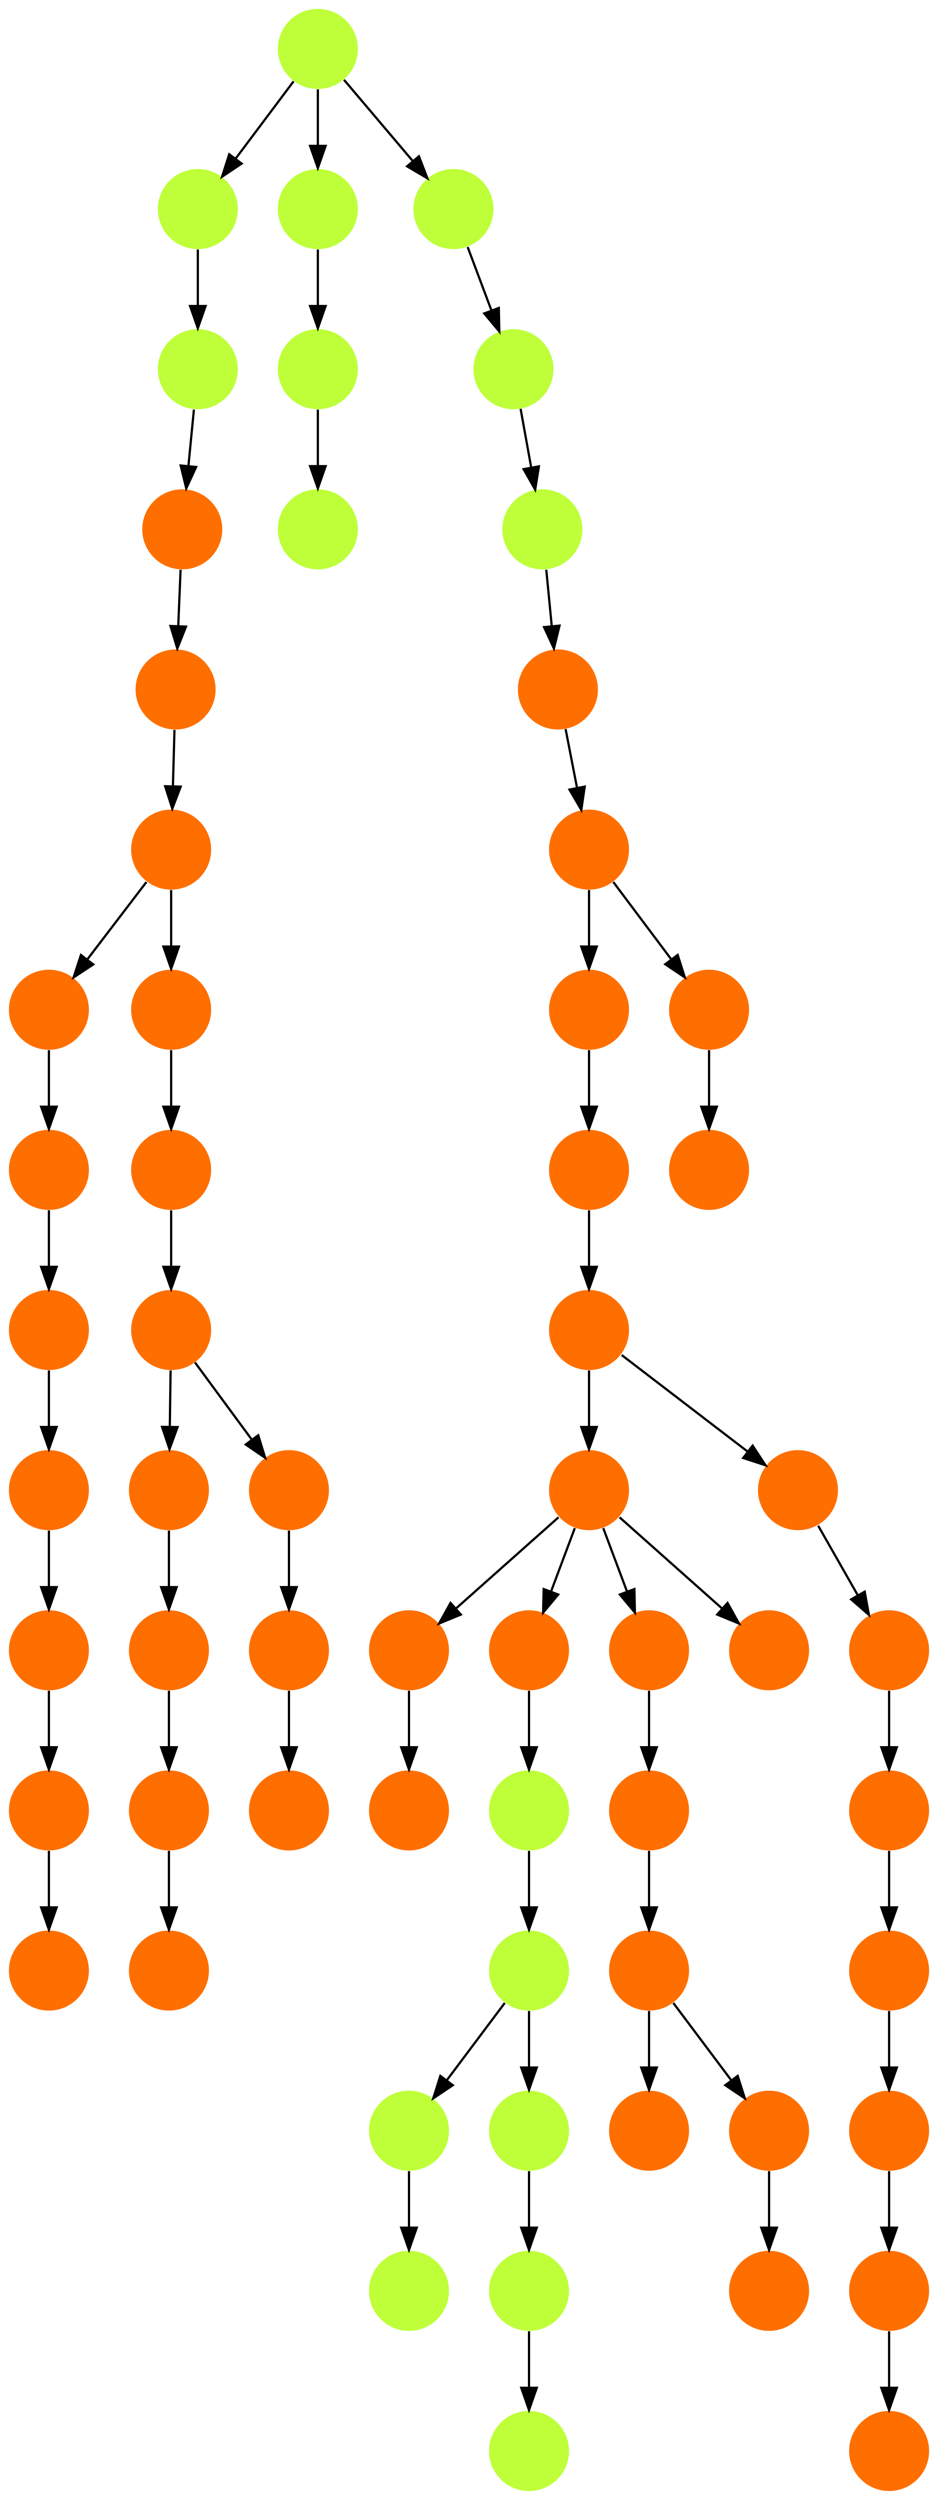 <?xml version="1.0" encoding="UTF-8" standalone="no"?>
<!DOCTYPE svg PUBLIC "-//W3C//DTD SVG 1.1//EN"
 "http://www.w3.org/Graphics/SVG/1.1/DTD/svg11.dtd">
<!-- Generated by graphviz version 2.40.1 (20161225.0304)
 -->
<!-- Title: %3 Pages: 1 -->
<svg width="422pt" height="1124pt"
 viewBox="0.00 0.00 422.00 1124.00" xmlns="http://www.w3.org/2000/svg" xmlns:xlink="http://www.w3.org/1999/xlink">
<g id="graph0" class="graph" transform="scale(1 1) rotate(0) translate(4 1120)">
<title>%3</title>
<polygon fill="#ffffff" stroke="transparent" points="-4,4 -4,-1120 418,-1120 418,4 -4,4"/>
<!-- 0 -->
<g id="node1" class="node">
<title>0</title>
<g id="a_node1"><a xlink:title="S">
<ellipse fill="#ff6f00" stroke="#000000" stroke-width="0" cx="396" cy="-18" rx="18" ry="18"/>
</a>
</g>
</g>
<!-- 1 -->
<g id="node2" class="node">
<title>1</title>
<g id="a_node2"><a xlink:title="S">
<ellipse fill="#ff6f00" stroke="#000000" stroke-width="0" cx="315" cy="-594" rx="18" ry="18"/>
</a>
</g>
</g>
<!-- 2 -->
<g id="node3" class="node">
<title>2</title>
<g id="a_node3"><a xlink:title="S">
<ellipse fill="#ff6f00" stroke="#000000" stroke-width="0" cx="75" cy="-810" rx="18" ry="18"/>
</a>
</g>
</g>
<!-- 27 -->
<g id="node28" class="node">
<title>27</title>
<g id="a_node28"><a xlink:title="S">
<ellipse fill="#ff6f00" stroke="#000000" stroke-width="0" cx="73" cy="-738" rx="18" ry="18"/>
</a>
</g>
</g>
<!-- 2&#45;&gt;27 -->
<g id="edge28" class="edge">
<title>2&#45;&gt;27</title>
<path fill="none" stroke="#000000" d="M74.495,-791.831C74.281,-784.131 74.027,-774.974 73.789,-766.417"/>
<polygon fill="#000000" stroke="#000000" points="77.288,-766.312 73.511,-756.413 70.291,-766.507 77.288,-766.312"/>
</g>
<!-- 3 -->
<g id="node4" class="node">
<title>3</title>
<g id="a_node4"><a xlink:title="S">
<ellipse fill="#ff6f00" stroke="#000000" stroke-width="0" cx="180" cy="-378" rx="18" ry="18"/>
</a>
</g>
</g>
<!-- 4 -->
<g id="node5" class="node">
<title>4</title>
<g id="a_node5"><a xlink:title="S">
<ellipse fill="#ff6f00" stroke="#000000" stroke-width="0" cx="180" cy="-306" rx="18" ry="18"/>
</a>
</g>
</g>
<!-- 3&#45;&gt;4 -->
<g id="edge58" class="edge">
<title>3&#45;&gt;4</title>
<path fill="none" stroke="#000000" d="M180,-359.831C180,-352.131 180,-342.974 180,-334.417"/>
<polygon fill="#000000" stroke="#000000" points="183.5,-334.413 180,-324.413 176.5,-334.413 183.5,-334.413"/>
</g>
<!-- 5 -->
<g id="node6" class="node">
<title>5</title>
<g id="a_node6"><a xlink:title="S">
<ellipse fill="#ff6f00" stroke="#000000" stroke-width="0" cx="247" cy="-810" rx="18" ry="18"/>
</a>
</g>
</g>
<!-- 31 -->
<g id="node32" class="node">
<title>31</title>
<g id="a_node32"><a xlink:title="S">
<ellipse fill="#ff6f00" stroke="#000000" stroke-width="0" cx="261" cy="-738" rx="18" ry="18"/>
</a>
</g>
</g>
<!-- 5&#45;&gt;31 -->
<g id="edge3" class="edge">
<title>5&#45;&gt;31</title>
<path fill="none" stroke="#000000" d="M250.461,-792.202C252.009,-784.241 253.87,-774.667 255.595,-765.796"/>
<polygon fill="#000000" stroke="#000000" points="259.058,-766.327 257.531,-755.842 252.186,-764.991 259.058,-766.327"/>
</g>
<!-- 6 -->
<g id="node7" class="node">
<title>6</title>
<g id="a_node7"><a xlink:title="S">
<ellipse fill="#ff6f00" stroke="#000000" stroke-width="0" cx="261" cy="-450" rx="18" ry="18"/>
</a>
</g>
</g>
<!-- 6&#45;&gt;3 -->
<g id="edge24" class="edge">
<title>6&#45;&gt;3</title>
<path fill="none" stroke="#000000" d="M247.26,-437.786C234.616,-426.547 215.674,-409.71 201.11,-396.765"/>
<polygon fill="#000000" stroke="#000000" points="203.337,-394.061 193.538,-390.033 198.686,-399.293 203.337,-394.061"/>
</g>
<!-- 18 -->
<g id="node19" class="node">
<title>18</title>
<g id="a_node19"><a xlink:title="S">
<ellipse fill="#ff6f00" stroke="#000000" stroke-width="0" cx="234" cy="-378" rx="18" ry="18"/>
</a>
</g>
</g>
<!-- 6&#45;&gt;18 -->
<g id="edge10" class="edge">
<title>6&#45;&gt;18</title>
<path fill="none" stroke="#000000" d="M254.601,-432.937C251.407,-424.419 247.471,-413.923 243.898,-404.395"/>
<polygon fill="#000000" stroke="#000000" points="247.141,-403.075 240.353,-394.94 240.587,-405.533 247.141,-403.075"/>
</g>
<!-- 38 -->
<g id="node39" class="node">
<title>38</title>
<g id="a_node39"><a xlink:title="S">
<ellipse fill="#ff6f00" stroke="#000000" stroke-width="0" cx="288" cy="-378" rx="18" ry="18"/>
</a>
</g>
</g>
<!-- 6&#45;&gt;38 -->
<g id="edge54" class="edge">
<title>6&#45;&gt;38</title>
<path fill="none" stroke="#000000" d="M267.399,-432.937C270.593,-424.419 274.529,-413.923 278.102,-404.395"/>
<polygon fill="#000000" stroke="#000000" points="281.413,-405.533 281.647,-394.94 274.859,-403.075 281.413,-405.533"/>
</g>
<!-- 48 -->
<g id="node49" class="node">
<title>48</title>
<g id="a_node49"><a xlink:title="S">
<ellipse fill="#ff6f00" stroke="#000000" stroke-width="0" cx="342" cy="-378" rx="18" ry="18"/>
</a>
</g>
</g>
<!-- 6&#45;&gt;48 -->
<g id="edge43" class="edge">
<title>6&#45;&gt;48</title>
<path fill="none" stroke="#000000" d="M274.74,-437.786C287.384,-426.547 306.326,-409.71 320.89,-396.765"/>
<polygon fill="#000000" stroke="#000000" points="323.313,-399.293 328.462,-390.033 318.663,-394.061 323.313,-399.293"/>
</g>
<!-- 7 -->
<g id="node8" class="node">
<title>7</title>
<g id="a_node8"><a xlink:title="N">
<ellipse fill="#beff39" stroke="#000000" stroke-width="0" cx="234" cy="-234" rx="18" ry="18"/>
</a>
</g>
</g>
<!-- 16 -->
<g id="node17" class="node">
<title>16</title>
<g id="a_node17"><a xlink:title="N">
<ellipse fill="#beff39" stroke="#000000" stroke-width="0" cx="180" cy="-162" rx="18" ry="18"/>
</a>
</g>
</g>
<!-- 7&#45;&gt;16 -->
<g id="edge11" class="edge">
<title>7&#45;&gt;16</title>
<path fill="none" stroke="#000000" d="M223.072,-219.43C215.607,-209.475 205.563,-196.084 197.053,-184.737"/>
<polygon fill="#000000" stroke="#000000" points="199.712,-182.449 190.911,-176.549 194.112,-186.649 199.712,-182.449"/>
</g>
<!-- 49 -->
<g id="node50" class="node">
<title>49</title>
<g id="a_node50"><a xlink:title="N">
<ellipse fill="#beff39" stroke="#000000" stroke-width="0" cx="234" cy="-162" rx="18" ry="18"/>
</a>
</g>
</g>
<!-- 7&#45;&gt;49 -->
<g id="edge7" class="edge">
<title>7&#45;&gt;49</title>
<path fill="none" stroke="#000000" d="M234,-215.831C234,-208.131 234,-198.974 234,-190.417"/>
<polygon fill="#000000" stroke="#000000" points="237.5,-190.413 234,-180.413 230.5,-190.413 237.5,-190.413"/>
</g>
<!-- 8 -->
<g id="node9" class="node">
<title>8</title>
<g id="a_node9"><a xlink:title="N">
<ellipse fill="#beff39" stroke="#000000" stroke-width="0" cx="139" cy="-1098" rx="18" ry="18"/>
</a>
</g>
</g>
<!-- 12 -->
<g id="node13" class="node">
<title>12</title>
<g id="a_node13"><a xlink:title="N">
<ellipse fill="#beff39" stroke="#000000" stroke-width="0" cx="85" cy="-1026" rx="18" ry="18"/>
</a>
</g>
</g>
<!-- 8&#45;&gt;12 -->
<g id="edge50" class="edge">
<title>8&#45;&gt;12</title>
<path fill="none" stroke="#000000" d="M128.072,-1083.43C120.607,-1073.475 110.563,-1060.084 102.053,-1048.737"/>
<polygon fill="#000000" stroke="#000000" points="104.712,-1046.449 95.912,-1040.549 99.112,-1050.649 104.712,-1046.449"/>
</g>
<!-- 13 -->
<g id="node14" class="node">
<title>13</title>
<g id="a_node14"><a xlink:title="N">
<ellipse fill="#beff39" stroke="#000000" stroke-width="0" cx="139" cy="-1026" rx="18" ry="18"/>
</a>
</g>
</g>
<!-- 8&#45;&gt;13 -->
<g id="edge49" class="edge">
<title>8&#45;&gt;13</title>
<path fill="none" stroke="#000000" d="M139,-1079.831C139,-1072.131 139,-1062.974 139,-1054.417"/>
<polygon fill="#000000" stroke="#000000" points="142.5,-1054.413 139,-1044.413 135.5,-1054.413 142.5,-1054.413"/>
</g>
<!-- 45 -->
<g id="node46" class="node">
<title>45</title>
<g id="a_node46"><a xlink:title="N">
<ellipse fill="#beff39" stroke="#000000" stroke-width="0" cx="200" cy="-1026" rx="18" ry="18"/>
</a>
</g>
</g>
<!-- 8&#45;&gt;45 -->
<g id="edge18" class="edge">
<title>8&#45;&gt;45</title>
<path fill="none" stroke="#000000" d="M150.761,-1084.118C159.538,-1073.759 171.694,-1059.41 181.732,-1047.563"/>
<polygon fill="#000000" stroke="#000000" points="184.481,-1049.732 188.275,-1039.84 179.14,-1045.207 184.481,-1049.732"/>
</g>
<!-- 9 -->
<g id="node10" class="node">
<title>9</title>
<g id="a_node10"><a xlink:title="N">
<ellipse fill="#beff39" stroke="#000000" stroke-width="0" cx="234" cy="-306" rx="18" ry="18"/>
</a>
</g>
</g>
<!-- 9&#45;&gt;7 -->
<g id="edge30" class="edge">
<title>9&#45;&gt;7</title>
<path fill="none" stroke="#000000" d="M234,-287.831C234,-280.131 234,-270.974 234,-262.417"/>
<polygon fill="#000000" stroke="#000000" points="237.5,-262.413 234,-252.413 230.5,-262.413 237.5,-262.413"/>
</g>
<!-- 10 -->
<g id="node11" class="node">
<title>10</title>
<g id="a_node11"><a xlink:title="N">
<ellipse fill="#beff39" stroke="#000000" stroke-width="0" cx="139" cy="-882" rx="18" ry="18"/>
</a>
</g>
</g>
<!-- 11 -->
<g id="node12" class="node">
<title>11</title>
<g id="a_node12"><a xlink:title="N">
<ellipse fill="#beff39" stroke="#000000" stroke-width="0" cx="240" cy="-882" rx="18" ry="18"/>
</a>
</g>
</g>
<!-- 11&#45;&gt;5 -->
<g id="edge19" class="edge">
<title>11&#45;&gt;5</title>
<path fill="none" stroke="#000000" d="M241.766,-863.831C242.515,-856.131 243.405,-846.974 244.237,-838.417"/>
<polygon fill="#000000" stroke="#000000" points="247.726,-838.705 245.21,-828.413 240.758,-838.028 247.726,-838.705"/>
</g>
<!-- 14 -->
<g id="node15" class="node">
<title>14</title>
<g id="a_node15"><a xlink:title="N">
<ellipse fill="#beff39" stroke="#000000" stroke-width="0" cx="85" cy="-954" rx="18" ry="18"/>
</a>
</g>
</g>
<!-- 12&#45;&gt;14 -->
<g id="edge35" class="edge">
<title>12&#45;&gt;14</title>
<path fill="none" stroke="#000000" d="M85,-1007.831C85,-1000.131 85,-990.974 85,-982.417"/>
<polygon fill="#000000" stroke="#000000" points="88.5,-982.413 85,-972.413 81.5,-982.413 88.5,-982.413"/>
</g>
<!-- 15 -->
<g id="node16" class="node">
<title>15</title>
<g id="a_node16"><a xlink:title="N">
<ellipse fill="#beff39" stroke="#000000" stroke-width="0" cx="139" cy="-954" rx="18" ry="18"/>
</a>
</g>
</g>
<!-- 13&#45;&gt;15 -->
<g id="edge37" class="edge">
<title>13&#45;&gt;15</title>
<path fill="none" stroke="#000000" d="M139,-1007.831C139,-1000.131 139,-990.974 139,-982.417"/>
<polygon fill="#000000" stroke="#000000" points="142.5,-982.413 139,-972.413 135.5,-982.413 142.5,-982.413"/>
</g>
<!-- 17 -->
<g id="node18" class="node">
<title>17</title>
<g id="a_node18"><a xlink:title="S">
<ellipse fill="#ff6f00" stroke="#000000" stroke-width="0" cx="78" cy="-882" rx="18" ry="18"/>
</a>
</g>
</g>
<!-- 14&#45;&gt;17 -->
<g id="edge2" class="edge">
<title>14&#45;&gt;17</title>
<path fill="none" stroke="#000000" d="M83.234,-935.831C82.485,-928.131 81.595,-918.974 80.763,-910.417"/>
<polygon fill="#000000" stroke="#000000" points="84.242,-910.028 79.79,-900.413 77.274,-910.705 84.242,-910.028"/>
</g>
<!-- 15&#45;&gt;10 -->
<g id="edge38" class="edge">
<title>15&#45;&gt;10</title>
<path fill="none" stroke="#000000" d="M139,-935.831C139,-928.131 139,-918.974 139,-910.417"/>
<polygon fill="#000000" stroke="#000000" points="142.5,-910.413 139,-900.413 135.5,-910.413 142.5,-910.413"/>
</g>
<!-- 44 -->
<g id="node45" class="node">
<title>44</title>
<g id="a_node45"><a xlink:title="N">
<ellipse fill="#beff39" stroke="#000000" stroke-width="0" cx="180" cy="-90" rx="18" ry="18"/>
</a>
</g>
</g>
<!-- 16&#45;&gt;44 -->
<g id="edge56" class="edge">
<title>16&#45;&gt;44</title>
<path fill="none" stroke="#000000" d="M180,-143.831C180,-136.131 180,-126.974 180,-118.417"/>
<polygon fill="#000000" stroke="#000000" points="183.5,-118.413 180,-108.413 176.5,-118.413 183.5,-118.413"/>
</g>
<!-- 17&#45;&gt;2 -->
<g id="edge17" class="edge">
<title>17&#45;&gt;2</title>
<path fill="none" stroke="#000000" d="M77.243,-863.831C76.922,-856.131 76.541,-846.974 76.184,-838.417"/>
<polygon fill="#000000" stroke="#000000" points="79.681,-838.259 75.767,-828.413 72.687,-838.55 79.681,-838.259"/>
</g>
<!-- 18&#45;&gt;9 -->
<g id="edge26" class="edge">
<title>18&#45;&gt;9</title>
<path fill="none" stroke="#000000" d="M234,-359.831C234,-352.131 234,-342.974 234,-334.417"/>
<polygon fill="#000000" stroke="#000000" points="237.5,-334.413 234,-324.413 230.5,-334.413 237.5,-334.413"/>
</g>
<!-- 19 -->
<g id="node20" class="node">
<title>19</title>
<g id="a_node20"><a xlink:title="S">
<ellipse fill="#ff6f00" stroke="#000000" stroke-width="0" cx="18" cy="-234" rx="18" ry="18"/>
</a>
</g>
</g>
<!-- 20 -->
<g id="node21" class="node">
<title>20</title>
<g id="a_node21"><a xlink:title="S">
<ellipse fill="#ff6f00" stroke="#000000" stroke-width="0" cx="18" cy="-306" rx="18" ry="18"/>
</a>
</g>
</g>
<!-- 20&#45;&gt;19 -->
<g id="edge5" class="edge">
<title>20&#45;&gt;19</title>
<path fill="none" stroke="#000000" d="M18,-287.831C18,-280.131 18,-270.974 18,-262.417"/>
<polygon fill="#000000" stroke="#000000" points="21.5,-262.413 18,-252.413 14.5,-262.413 21.5,-262.413"/>
</g>
<!-- 21 -->
<g id="node22" class="node">
<title>21</title>
<g id="a_node22"><a xlink:title="S">
<ellipse fill="#ff6f00" stroke="#000000" stroke-width="0" cx="18" cy="-522" rx="18" ry="18"/>
</a>
</g>
</g>
<!-- 22 -->
<g id="node23" class="node">
<title>22</title>
<g id="a_node23"><a xlink:title="S">
<ellipse fill="#ff6f00" stroke="#000000" stroke-width="0" cx="18" cy="-450" rx="18" ry="18"/>
</a>
</g>
</g>
<!-- 21&#45;&gt;22 -->
<g id="edge55" class="edge">
<title>21&#45;&gt;22</title>
<path fill="none" stroke="#000000" d="M18,-503.831C18,-496.131 18,-486.974 18,-478.417"/>
<polygon fill="#000000" stroke="#000000" points="21.5,-478.413 18,-468.413 14.5,-478.413 21.5,-478.413"/>
</g>
<!-- 23 -->
<g id="node24" class="node">
<title>23</title>
<g id="a_node24"><a xlink:title="S">
<ellipse fill="#ff6f00" stroke="#000000" stroke-width="0" cx="18" cy="-378" rx="18" ry="18"/>
</a>
</g>
</g>
<!-- 22&#45;&gt;23 -->
<g id="edge14" class="edge">
<title>22&#45;&gt;23</title>
<path fill="none" stroke="#000000" d="M18,-431.831C18,-424.131 18,-414.974 18,-406.417"/>
<polygon fill="#000000" stroke="#000000" points="21.5,-406.413 18,-396.413 14.5,-406.413 21.5,-406.413"/>
</g>
<!-- 23&#45;&gt;20 -->
<g id="edge39" class="edge">
<title>23&#45;&gt;20</title>
<path fill="none" stroke="#000000" d="M18,-359.831C18,-352.131 18,-342.974 18,-334.417"/>
<polygon fill="#000000" stroke="#000000" points="21.5,-334.413 18,-324.413 14.5,-334.413 21.5,-334.413"/>
</g>
<!-- 24 -->
<g id="node25" class="node">
<title>24</title>
<g id="a_node25"><a xlink:title="S">
<ellipse fill="#ff6f00" stroke="#000000" stroke-width="0" cx="18" cy="-594" rx="18" ry="18"/>
</a>
</g>
</g>
<!-- 24&#45;&gt;21 -->
<g id="edge52" class="edge">
<title>24&#45;&gt;21</title>
<path fill="none" stroke="#000000" d="M18,-575.831C18,-568.131 18,-558.974 18,-550.417"/>
<polygon fill="#000000" stroke="#000000" points="21.5,-550.413 18,-540.413 14.5,-550.413 21.5,-550.413"/>
</g>
<!-- 25 -->
<g id="node26" class="node">
<title>25</title>
<g id="a_node26"><a xlink:title="S">
<ellipse fill="#ff6f00" stroke="#000000" stroke-width="0" cx="18" cy="-666" rx="18" ry="18"/>
</a>
</g>
</g>
<!-- 25&#45;&gt;24 -->
<g id="edge53" class="edge">
<title>25&#45;&gt;24</title>
<path fill="none" stroke="#000000" d="M18,-647.831C18,-640.131 18,-630.974 18,-622.417"/>
<polygon fill="#000000" stroke="#000000" points="21.5,-622.413 18,-612.413 14.5,-622.413 21.5,-622.413"/>
</g>
<!-- 26 -->
<g id="node27" class="node">
<title>26</title>
<g id="a_node27"><a xlink:title="N">
<ellipse fill="#beff39" stroke="#000000" stroke-width="0" cx="234" cy="-90" rx="18" ry="18"/>
</a>
</g>
</g>
<!-- 59 -->
<g id="node60" class="node">
<title>59</title>
<g id="a_node60"><a xlink:title="N">
<ellipse fill="#beff39" stroke="#000000" stroke-width="0" cx="234" cy="-18" rx="18" ry="18"/>
</a>
</g>
</g>
<!-- 26&#45;&gt;59 -->
<g id="edge34" class="edge">
<title>26&#45;&gt;59</title>
<path fill="none" stroke="#000000" d="M234,-71.831C234,-64.131 234,-54.974 234,-46.417"/>
<polygon fill="#000000" stroke="#000000" points="237.5,-46.413 234,-36.413 230.5,-46.413 237.5,-46.413"/>
</g>
<!-- 27&#45;&gt;25 -->
<g id="edge21" class="edge">
<title>27&#45;&gt;25</title>
<path fill="none" stroke="#000000" d="M61.87,-723.43C54.266,-713.475 44.037,-700.084 35.368,-688.737"/>
<polygon fill="#000000" stroke="#000000" points="37.965,-686.371 29.113,-680.549 32.403,-690.62 37.965,-686.371"/>
</g>
<!-- 52 -->
<g id="node53" class="node">
<title>52</title>
<g id="a_node53"><a xlink:title="S">
<ellipse fill="#ff6f00" stroke="#000000" stroke-width="0" cx="73" cy="-666" rx="18" ry="18"/>
</a>
</g>
</g>
<!-- 27&#45;&gt;52 -->
<g id="edge20" class="edge">
<title>27&#45;&gt;52</title>
<path fill="none" stroke="#000000" d="M73,-719.831C73,-712.131 73,-702.974 73,-694.417"/>
<polygon fill="#000000" stroke="#000000" points="76.5,-694.413 73,-684.413 69.5,-694.413 76.5,-694.413"/>
</g>
<!-- 28 -->
<g id="node29" class="node">
<title>28</title>
<g id="a_node29"><a xlink:title="S">
<ellipse fill="#ff6f00" stroke="#000000" stroke-width="0" cx="261" cy="-522" rx="18" ry="18"/>
</a>
</g>
</g>
<!-- 28&#45;&gt;6 -->
<g id="edge29" class="edge">
<title>28&#45;&gt;6</title>
<path fill="none" stroke="#000000" d="M261,-503.831C261,-496.131 261,-486.974 261,-478.417"/>
<polygon fill="#000000" stroke="#000000" points="264.5,-478.413 261,-468.413 257.5,-478.413 264.5,-478.413"/>
</g>
<!-- 32 -->
<g id="node33" class="node">
<title>32</title>
<g id="a_node33"><a xlink:title="S">
<ellipse fill="#ff6f00" stroke="#000000" stroke-width="0" cx="355" cy="-450" rx="18" ry="18"/>
</a>
</g>
</g>
<!-- 28&#45;&gt;32 -->
<g id="edge41" class="edge">
<title>28&#45;&gt;32</title>
<path fill="none" stroke="#000000" d="M275.688,-510.75C290.864,-499.126 314.751,-480.829 332.348,-467.35"/>
<polygon fill="#000000" stroke="#000000" points="334.605,-470.03 340.416,-461.171 330.349,-464.473 334.605,-470.03"/>
</g>
<!-- 29 -->
<g id="node30" class="node">
<title>29</title>
<g id="a_node30"><a xlink:title="S">
<ellipse fill="#ff6f00" stroke="#000000" stroke-width="0" cx="261" cy="-666" rx="18" ry="18"/>
</a>
</g>
</g>
<!-- 30 -->
<g id="node31" class="node">
<title>30</title>
<g id="a_node31"><a xlink:title="S">
<ellipse fill="#ff6f00" stroke="#000000" stroke-width="0" cx="261" cy="-594" rx="18" ry="18"/>
</a>
</g>
</g>
<!-- 29&#45;&gt;30 -->
<g id="edge36" class="edge">
<title>29&#45;&gt;30</title>
<path fill="none" stroke="#000000" d="M261,-647.831C261,-640.131 261,-630.974 261,-622.417"/>
<polygon fill="#000000" stroke="#000000" points="264.5,-622.413 261,-612.413 257.5,-622.413 264.5,-622.413"/>
</g>
<!-- 30&#45;&gt;28 -->
<g id="edge25" class="edge">
<title>30&#45;&gt;28</title>
<path fill="none" stroke="#000000" d="M261,-575.831C261,-568.131 261,-558.974 261,-550.417"/>
<polygon fill="#000000" stroke="#000000" points="264.5,-550.413 261,-540.413 257.5,-550.413 264.5,-550.413"/>
</g>
<!-- 31&#45;&gt;29 -->
<g id="edge33" class="edge">
<title>31&#45;&gt;29</title>
<path fill="none" stroke="#000000" d="M261,-719.831C261,-712.131 261,-702.974 261,-694.417"/>
<polygon fill="#000000" stroke="#000000" points="264.5,-694.413 261,-684.413 257.5,-694.413 264.5,-694.413"/>
</g>
<!-- 47 -->
<g id="node48" class="node">
<title>47</title>
<g id="a_node48"><a xlink:title="S">
<ellipse fill="#ff6f00" stroke="#000000" stroke-width="0" cx="315" cy="-666" rx="18" ry="18"/>
</a>
</g>
</g>
<!-- 31&#45;&gt;47 -->
<g id="edge22" class="edge">
<title>31&#45;&gt;47</title>
<path fill="none" stroke="#000000" d="M271.928,-723.43C279.393,-713.475 289.437,-700.084 297.947,-688.737"/>
<polygon fill="#000000" stroke="#000000" points="300.889,-690.649 304.089,-680.549 295.288,-686.449 300.889,-690.649"/>
</g>
<!-- 33 -->
<g id="node34" class="node">
<title>33</title>
<g id="a_node34"><a xlink:title="S">
<ellipse fill="#ff6f00" stroke="#000000" stroke-width="0" cx="396" cy="-378" rx="18" ry="18"/>
</a>
</g>
</g>
<!-- 32&#45;&gt;33 -->
<g id="edge16" class="edge">
<title>32&#45;&gt;33</title>
<path fill="none" stroke="#000000" d="M364.099,-434.021C369.301,-424.886 375.939,-413.229 381.812,-402.916"/>
<polygon fill="#000000" stroke="#000000" points="385.019,-404.356 386.926,-393.935 378.936,-400.892 385.019,-404.356"/>
</g>
<!-- 34 -->
<g id="node35" class="node">
<title>34</title>
<g id="a_node35"><a xlink:title="S">
<ellipse fill="#ff6f00" stroke="#000000" stroke-width="0" cx="396" cy="-306" rx="18" ry="18"/>
</a>
</g>
</g>
<!-- 33&#45;&gt;34 -->
<g id="edge46" class="edge">
<title>33&#45;&gt;34</title>
<path fill="none" stroke="#000000" d="M396,-359.831C396,-352.131 396,-342.974 396,-334.417"/>
<polygon fill="#000000" stroke="#000000" points="399.5,-334.413 396,-324.413 392.5,-334.413 399.5,-334.413"/>
</g>
<!-- 42 -->
<g id="node43" class="node">
<title>42</title>
<g id="a_node43"><a xlink:title="S">
<ellipse fill="#ff6f00" stroke="#000000" stroke-width="0" cx="396" cy="-234" rx="18" ry="18"/>
</a>
</g>
</g>
<!-- 34&#45;&gt;42 -->
<g id="edge9" class="edge">
<title>34&#45;&gt;42</title>
<path fill="none" stroke="#000000" d="M396,-287.831C396,-280.131 396,-270.974 396,-262.417"/>
<polygon fill="#000000" stroke="#000000" points="399.5,-262.413 396,-252.413 392.5,-262.413 399.5,-262.413"/>
</g>
<!-- 35 -->
<g id="node36" class="node">
<title>35</title>
<g id="a_node36"><a xlink:title="S">
<ellipse fill="#ff6f00" stroke="#000000" stroke-width="0" cx="342" cy="-90" rx="18" ry="18"/>
</a>
</g>
</g>
<!-- 36 -->
<g id="node37" class="node">
<title>36</title>
<g id="a_node37"><a xlink:title="S">
<ellipse fill="#ff6f00" stroke="#000000" stroke-width="0" cx="288" cy="-162" rx="18" ry="18"/>
</a>
</g>
</g>
<!-- 37 -->
<g id="node38" class="node">
<title>37</title>
<g id="a_node38"><a xlink:title="S">
<ellipse fill="#ff6f00" stroke="#000000" stroke-width="0" cx="288" cy="-306" rx="18" ry="18"/>
</a>
</g>
</g>
<!-- 40 -->
<g id="node41" class="node">
<title>40</title>
<g id="a_node41"><a xlink:title="S">
<ellipse fill="#ff6f00" stroke="#000000" stroke-width="0" cx="288" cy="-234" rx="18" ry="18"/>
</a>
</g>
</g>
<!-- 37&#45;&gt;40 -->
<g id="edge44" class="edge">
<title>37&#45;&gt;40</title>
<path fill="none" stroke="#000000" d="M288,-287.831C288,-280.131 288,-270.974 288,-262.417"/>
<polygon fill="#000000" stroke="#000000" points="291.5,-262.413 288,-252.413 284.5,-262.413 291.5,-262.413"/>
</g>
<!-- 38&#45;&gt;37 -->
<g id="edge15" class="edge">
<title>38&#45;&gt;37</title>
<path fill="none" stroke="#000000" d="M288,-359.831C288,-352.131 288,-342.974 288,-334.417"/>
<polygon fill="#000000" stroke="#000000" points="291.5,-334.413 288,-324.413 284.5,-334.413 291.5,-334.413"/>
</g>
<!-- 39 -->
<g id="node40" class="node">
<title>39</title>
<g id="a_node40"><a xlink:title="S">
<ellipse fill="#ff6f00" stroke="#000000" stroke-width="0" cx="342" cy="-162" rx="18" ry="18"/>
</a>
</g>
</g>
<!-- 39&#45;&gt;35 -->
<g id="edge31" class="edge">
<title>39&#45;&gt;35</title>
<path fill="none" stroke="#000000" d="M342,-143.831C342,-136.131 342,-126.974 342,-118.417"/>
<polygon fill="#000000" stroke="#000000" points="345.5,-118.413 342,-108.413 338.5,-118.413 345.5,-118.413"/>
</g>
<!-- 40&#45;&gt;36 -->
<g id="edge60" class="edge">
<title>40&#45;&gt;36</title>
<path fill="none" stroke="#000000" d="M288,-215.831C288,-208.131 288,-198.974 288,-190.417"/>
<polygon fill="#000000" stroke="#000000" points="291.5,-190.413 288,-180.413 284.5,-190.413 291.5,-190.413"/>
</g>
<!-- 40&#45;&gt;39 -->
<g id="edge40" class="edge">
<title>40&#45;&gt;39</title>
<path fill="none" stroke="#000000" d="M298.928,-219.43C306.393,-209.475 316.437,-196.084 324.947,-184.737"/>
<polygon fill="#000000" stroke="#000000" points="327.889,-186.649 331.089,-176.549 322.288,-182.449 327.889,-186.649"/>
</g>
<!-- 41 -->
<g id="node42" class="node">
<title>41</title>
<g id="a_node42"><a xlink:title="S">
<ellipse fill="#ff6f00" stroke="#000000" stroke-width="0" cx="396" cy="-90" rx="18" ry="18"/>
</a>
</g>
</g>
<!-- 41&#45;&gt;0 -->
<g id="edge8" class="edge">
<title>41&#45;&gt;0</title>
<path fill="none" stroke="#000000" d="M396,-71.831C396,-64.131 396,-54.974 396,-46.417"/>
<polygon fill="#000000" stroke="#000000" points="399.5,-46.413 396,-36.413 392.5,-46.413 399.5,-46.413"/>
</g>
<!-- 43 -->
<g id="node44" class="node">
<title>43</title>
<g id="a_node44"><a xlink:title="S">
<ellipse fill="#ff6f00" stroke="#000000" stroke-width="0" cx="396" cy="-162" rx="18" ry="18"/>
</a>
</g>
</g>
<!-- 42&#45;&gt;43 -->
<g id="edge4" class="edge">
<title>42&#45;&gt;43</title>
<path fill="none" stroke="#000000" d="M396,-215.831C396,-208.131 396,-198.974 396,-190.417"/>
<polygon fill="#000000" stroke="#000000" points="399.5,-190.413 396,-180.413 392.5,-190.413 399.5,-190.413"/>
</g>
<!-- 43&#45;&gt;41 -->
<g id="edge32" class="edge">
<title>43&#45;&gt;41</title>
<path fill="none" stroke="#000000" d="M396,-143.831C396,-136.131 396,-126.974 396,-118.417"/>
<polygon fill="#000000" stroke="#000000" points="399.5,-118.413 396,-108.413 392.5,-118.413 399.5,-118.413"/>
</g>
<!-- 46 -->
<g id="node47" class="node">
<title>46</title>
<g id="a_node47"><a xlink:title="N">
<ellipse fill="#beff39" stroke="#000000" stroke-width="0" cx="227" cy="-954" rx="18" ry="18"/>
</a>
</g>
</g>
<!-- 45&#45;&gt;46 -->
<g id="edge51" class="edge">
<title>45&#45;&gt;46</title>
<path fill="none" stroke="#000000" d="M206.399,-1008.937C209.593,-1000.419 213.529,-989.923 217.102,-980.395"/>
<polygon fill="#000000" stroke="#000000" points="220.413,-981.533 220.647,-970.941 213.859,-979.075 220.413,-981.533"/>
</g>
<!-- 46&#45;&gt;11 -->
<g id="edge1" class="edge">
<title>46&#45;&gt;11</title>
<path fill="none" stroke="#000000" d="M230.214,-936.202C231.651,-928.241 233.38,-918.667 234.981,-909.796"/>
<polygon fill="#000000" stroke="#000000" points="238.446,-910.305 236.778,-899.842 231.557,-909.062 238.446,-910.305"/>
</g>
<!-- 47&#45;&gt;1 -->
<g id="edge23" class="edge">
<title>47&#45;&gt;1</title>
<path fill="none" stroke="#000000" d="M315,-647.831C315,-640.131 315,-630.974 315,-622.417"/>
<polygon fill="#000000" stroke="#000000" points="318.5,-622.413 315,-612.413 311.5,-622.413 318.5,-622.413"/>
</g>
<!-- 49&#45;&gt;26 -->
<g id="edge13" class="edge">
<title>49&#45;&gt;26</title>
<path fill="none" stroke="#000000" d="M234,-143.831C234,-136.131 234,-126.974 234,-118.417"/>
<polygon fill="#000000" stroke="#000000" points="237.5,-118.413 234,-108.413 230.5,-118.413 237.5,-118.413"/>
</g>
<!-- 50 -->
<g id="node51" class="node">
<title>50</title>
<g id="a_node51"><a xlink:title="S">
<ellipse fill="#ff6f00" stroke="#000000" stroke-width="0" cx="72" cy="-234" rx="18" ry="18"/>
</a>
</g>
</g>
<!-- 51 -->
<g id="node52" class="node">
<title>51</title>
<g id="a_node52"><a xlink:title="S">
<ellipse fill="#ff6f00" stroke="#000000" stroke-width="0" cx="72" cy="-450" rx="18" ry="18"/>
</a>
</g>
</g>
<!-- 53 -->
<g id="node54" class="node">
<title>53</title>
<g id="a_node54"><a xlink:title="S">
<ellipse fill="#ff6f00" stroke="#000000" stroke-width="0" cx="72" cy="-378" rx="18" ry="18"/>
</a>
</g>
</g>
<!-- 51&#45;&gt;53 -->
<g id="edge57" class="edge">
<title>51&#45;&gt;53</title>
<path fill="none" stroke="#000000" d="M72,-431.831C72,-424.131 72,-414.974 72,-406.417"/>
<polygon fill="#000000" stroke="#000000" points="75.5,-406.413 72,-396.413 68.5,-406.413 75.5,-406.413"/>
</g>
<!-- 57 -->
<g id="node58" class="node">
<title>57</title>
<g id="a_node58"><a xlink:title="S">
<ellipse fill="#ff6f00" stroke="#000000" stroke-width="0" cx="73" cy="-594" rx="18" ry="18"/>
</a>
</g>
</g>
<!-- 52&#45;&gt;57 -->
<g id="edge12" class="edge">
<title>52&#45;&gt;57</title>
<path fill="none" stroke="#000000" d="M73,-647.831C73,-640.131 73,-630.974 73,-622.417"/>
<polygon fill="#000000" stroke="#000000" points="76.5,-622.413 73,-612.413 69.5,-622.413 76.5,-622.413"/>
</g>
<!-- 56 -->
<g id="node57" class="node">
<title>56</title>
<g id="a_node57"><a xlink:title="S">
<ellipse fill="#ff6f00" stroke="#000000" stroke-width="0" cx="72" cy="-306" rx="18" ry="18"/>
</a>
</g>
</g>
<!-- 53&#45;&gt;56 -->
<g id="edge59" class="edge">
<title>53&#45;&gt;56</title>
<path fill="none" stroke="#000000" d="M72,-359.831C72,-352.131 72,-342.974 72,-334.417"/>
<polygon fill="#000000" stroke="#000000" points="75.5,-334.413 72,-324.413 68.5,-334.413 75.5,-334.413"/>
</g>
<!-- 54 -->
<g id="node55" class="node">
<title>54</title>
<g id="a_node55"><a xlink:title="S">
<ellipse fill="#ff6f00" stroke="#000000" stroke-width="0" cx="126" cy="-450" rx="18" ry="18"/>
</a>
</g>
</g>
<!-- 60 -->
<g id="node61" class="node">
<title>60</title>
<g id="a_node61"><a xlink:title="S">
<ellipse fill="#ff6f00" stroke="#000000" stroke-width="0" cx="126" cy="-378" rx="18" ry="18"/>
</a>
</g>
</g>
<!-- 54&#45;&gt;60 -->
<g id="edge27" class="edge">
<title>54&#45;&gt;60</title>
<path fill="none" stroke="#000000" d="M126,-431.831C126,-424.131 126,-414.974 126,-406.417"/>
<polygon fill="#000000" stroke="#000000" points="129.5,-406.413 126,-396.413 122.5,-406.413 129.5,-406.413"/>
</g>
<!-- 55 -->
<g id="node56" class="node">
<title>55</title>
<g id="a_node56"><a xlink:title="S">
<ellipse fill="#ff6f00" stroke="#000000" stroke-width="0" cx="73" cy="-522" rx="18" ry="18"/>
</a>
</g>
</g>
<!-- 55&#45;&gt;51 -->
<g id="edge47" class="edge">
<title>55&#45;&gt;51</title>
<path fill="none" stroke="#000000" d="M72.748,-503.831C72.641,-496.131 72.513,-486.974 72.395,-478.417"/>
<polygon fill="#000000" stroke="#000000" points="75.894,-478.364 72.256,-468.413 68.895,-478.461 75.894,-478.364"/>
</g>
<!-- 55&#45;&gt;54 -->
<g id="edge6" class="edge">
<title>55&#45;&gt;54</title>
<path fill="none" stroke="#000000" d="M83.725,-507.43C91.053,-497.475 100.91,-484.084 109.263,-472.737"/>
<polygon fill="#000000" stroke="#000000" points="112.181,-474.677 115.291,-464.549 106.544,-470.527 112.181,-474.677"/>
</g>
<!-- 56&#45;&gt;50 -->
<g id="edge48" class="edge">
<title>56&#45;&gt;50</title>
<path fill="none" stroke="#000000" d="M72,-287.831C72,-280.131 72,-270.974 72,-262.417"/>
<polygon fill="#000000" stroke="#000000" points="75.5,-262.413 72,-252.413 68.5,-262.413 75.5,-262.413"/>
</g>
<!-- 57&#45;&gt;55 -->
<g id="edge45" class="edge">
<title>57&#45;&gt;55</title>
<path fill="none" stroke="#000000" d="M73,-575.831C73,-568.131 73,-558.974 73,-550.417"/>
<polygon fill="#000000" stroke="#000000" points="76.5,-550.413 73,-540.413 69.5,-550.413 76.5,-550.413"/>
</g>
<!-- 58 -->
<g id="node59" class="node">
<title>58</title>
<g id="a_node59"><a xlink:title="S">
<ellipse fill="#ff6f00" stroke="#000000" stroke-width="0" cx="126" cy="-306" rx="18" ry="18"/>
</a>
</g>
</g>
<!-- 60&#45;&gt;58 -->
<g id="edge42" class="edge">
<title>60&#45;&gt;58</title>
<path fill="none" stroke="#000000" d="M126,-359.831C126,-352.131 126,-342.974 126,-334.417"/>
<polygon fill="#000000" stroke="#000000" points="129.5,-334.413 126,-324.413 122.5,-334.413 129.5,-334.413"/>
</g>
</g>
</svg>
